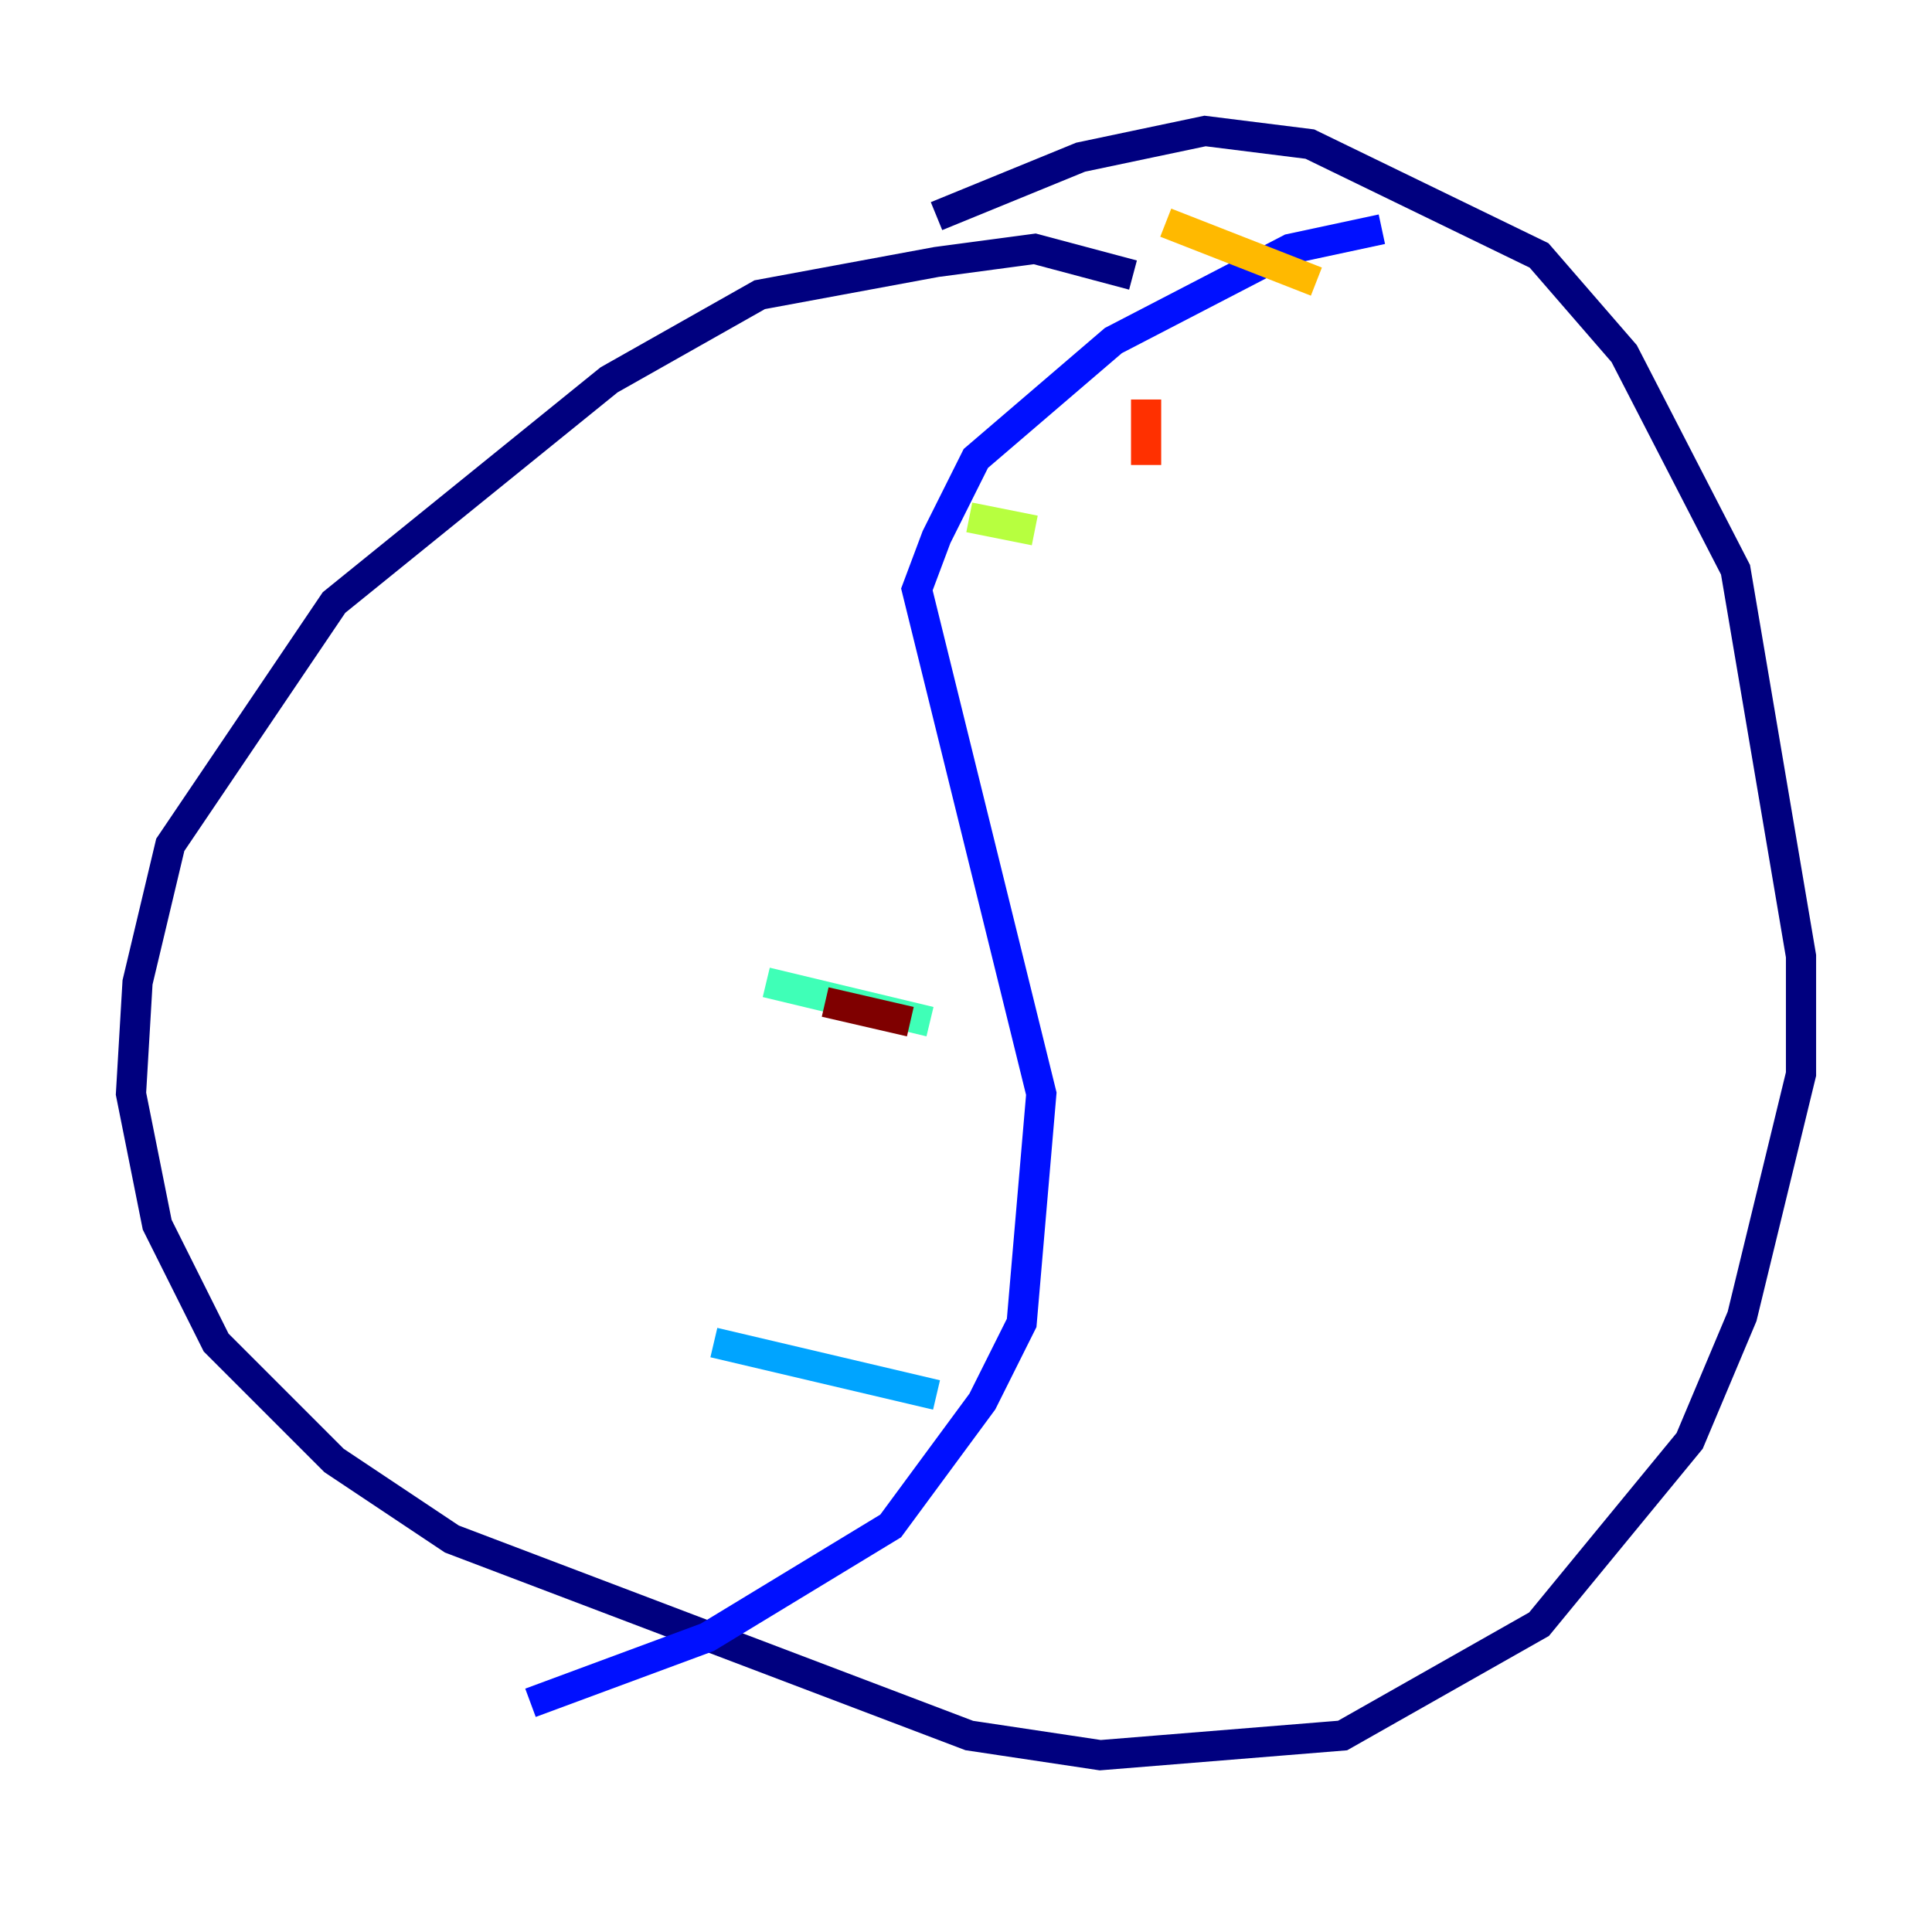 <?xml version="1.0" encoding="utf-8" ?>
<svg baseProfile="tiny" height="128" version="1.2" viewBox="0,0,128,128" width="128" xmlns="http://www.w3.org/2000/svg" xmlns:ev="http://www.w3.org/2001/xml-events" xmlns:xlink="http://www.w3.org/1999/xlink"><defs /><polyline fill="none" points="75.064,18.224 68.556,16.488 62.047,17.356 50.332,19.525 40.352,25.166 22.129,39.919 11.281,55.973 9.112,65.085 8.678,72.461 10.414,81.139 14.319,88.949 22.129,96.759 29.939,101.966 64.217,114.983 72.895,116.285 88.949,114.983 101.966,107.607 111.946,95.458 115.417,87.214 119.322,71.159 119.322,63.349 114.983,37.749 107.607,23.43 101.966,16.922 86.78,9.546 79.837,8.678 71.593,10.414 62.047,14.319" stroke="#00007f" stroke-width="2" /><polyline fill="none" points="91.552,15.186 85.478,16.488 73.763,22.563 64.651,30.373 62.047,35.58 60.746,39.051 68.99,72.461 67.688,87.647 65.085,92.854 59.01,101.098 46.861,108.475 35.146,112.814" stroke="#0010ff" stroke-width="2" /><polyline fill="none" points="47.295,88.949 62.047,92.42" stroke="#00a4ff" stroke-width="2" /><polyline fill="none" points="50.766,65.085 61.614,67.688" stroke="#3fffb7" stroke-width="2" /><polyline fill="none" points="64.217,34.278 68.556,35.146" stroke="#b7ff3f" stroke-width="2" /><polyline fill="none" points="77.234,14.752 87.214,18.658" stroke="#ffb900" stroke-width="2" /><polyline fill="none" points="75.932,26.468 75.932,30.807" stroke="#ff3000" stroke-width="2" /><polyline fill="none" points="54.671,66.386 60.312,67.688" stroke="#7f0000" stroke-width="2" /></svg>